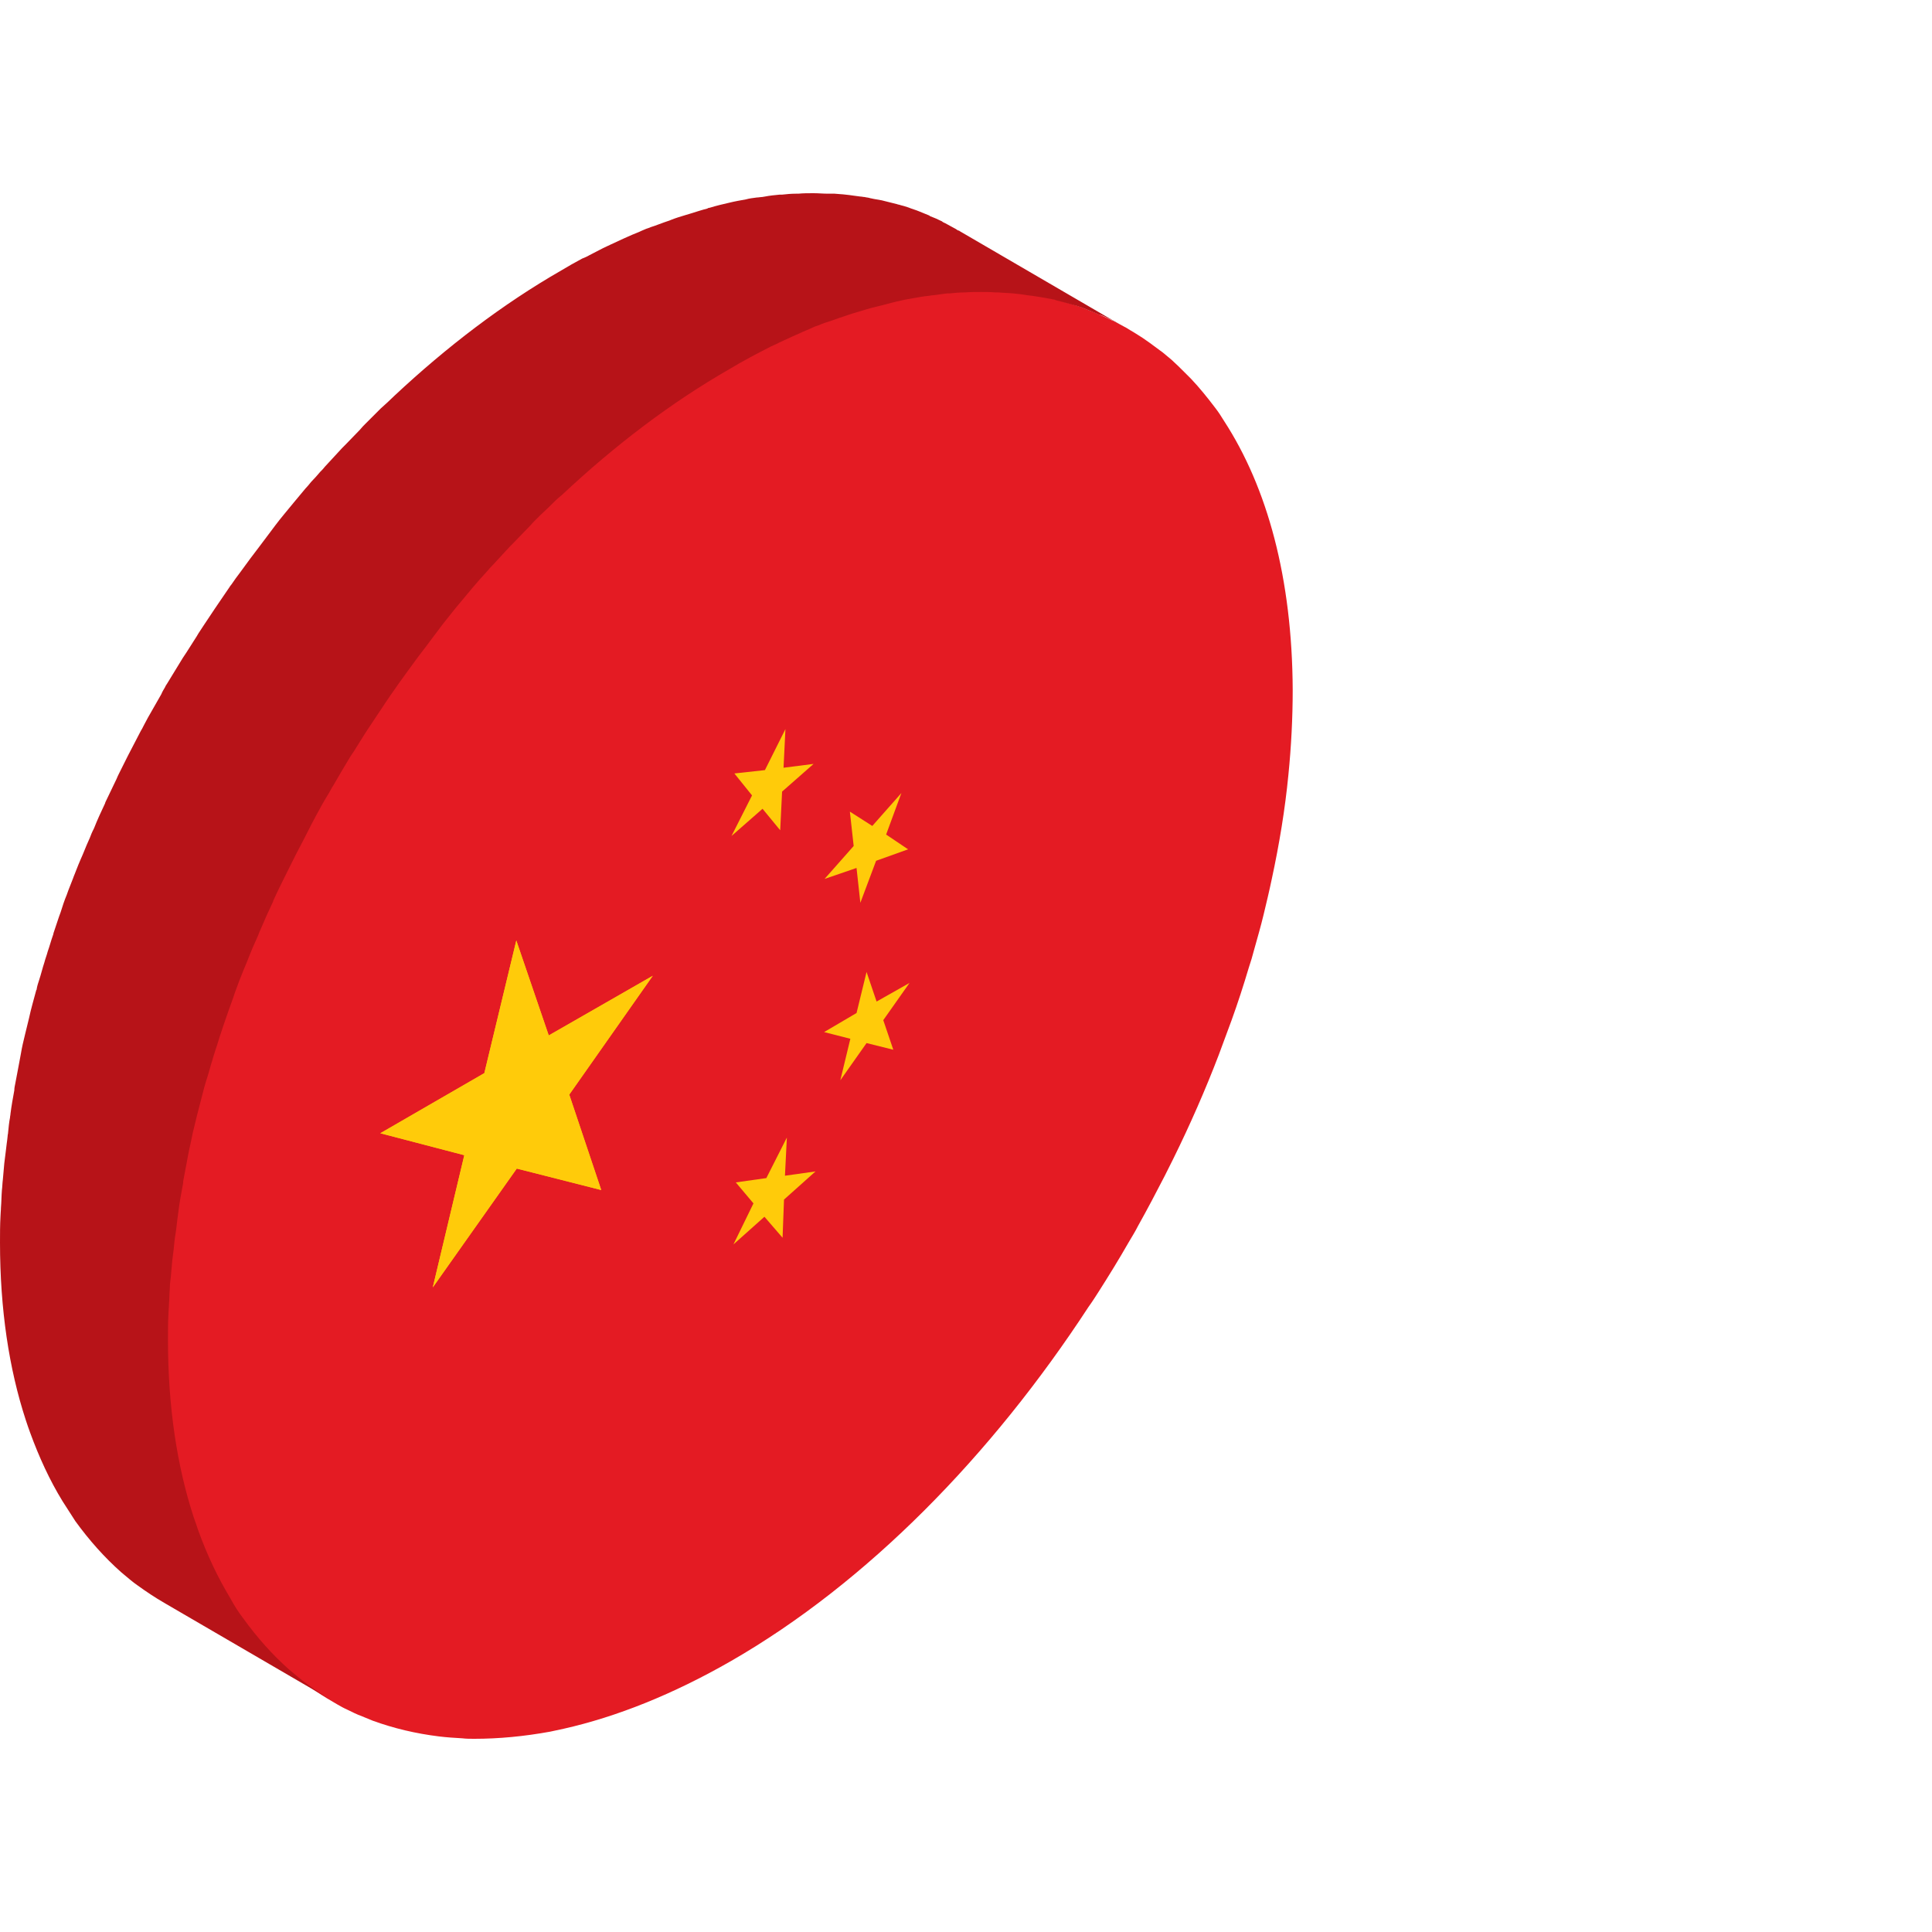 <svg width="100" height="100" viewBox="0 0 100 100" fill="none" xmlns="http://www.w3.org/2000/svg">
<path d="M44.853 50.309L45.372 51.84L47.076 50.877L45.718 52.803L46.237 54.334L44.853 53.989L43.495 55.915L44.014 53.767L42.655 53.421L44.335 52.433L44.853 50.309Z" fill="#FFCB0A"/>
<path d="M40.728 58.879L40.629 60.855L42.21 60.633L40.58 62.09L40.506 64.066L39.567 62.979L37.962 64.412L38.999 62.287L38.085 61.201L39.666 60.978L40.728 58.879Z" fill="#FFCB0A"/>
<path d="M43.989 42.01L45.15 42.751L46.656 41.047L45.866 43.196L47.002 43.961L45.347 44.554L44.532 46.728L44.334 44.925L42.68 45.493L44.186 43.788L43.989 42.01Z" fill="#FFCB0A"/>
<path d="M40.654 37.737L40.556 39.738L42.111 39.54L40.506 40.973L40.383 42.974L39.469 41.862L37.863 43.27L38.925 41.17L38.011 40.034L39.592 39.861L40.654 37.737Z" fill="#FFCB0A"/>
<path d="M62.884 21.09C63.057 21.312 63.205 21.535 63.353 21.782C65.601 25.239 66.885 29.932 66.91 35.712C66.91 37.144 66.836 38.626 66.687 40.108C66.514 41.887 66.218 43.69 65.823 45.517C65.7 46.11 65.551 46.728 65.403 47.345C65.255 47.962 65.082 48.555 64.909 49.173C64.835 49.469 64.736 49.79 64.637 50.087C64.366 51.001 64.069 51.914 63.748 52.803C63.526 53.396 63.304 54.014 63.081 54.606C62.39 56.41 61.599 58.213 60.735 59.966C60.587 60.263 60.439 60.559 60.29 60.855C59.846 61.72 59.377 62.609 58.907 63.449C58.759 63.745 58.586 64.017 58.413 64.313C57.919 65.178 57.401 66.017 56.882 66.832C56.709 67.104 56.536 67.376 56.339 67.648C51.325 75.329 44.878 81.924 37.839 85.974C34.826 87.703 31.911 88.864 29.17 89.481C28.947 89.531 28.725 89.58 28.478 89.63C27.12 89.877 25.811 90 24.551 90C24.353 90 24.131 90 23.933 89.975C23.514 89.951 23.118 89.926 22.723 89.877C21.513 89.728 20.377 89.457 19.29 89.062C19.117 88.987 18.92 88.913 18.747 88.839C18.475 88.74 18.228 88.617 17.981 88.494C17.808 88.419 17.635 88.321 17.462 88.222C16.721 87.802 16.005 87.333 15.338 86.789C15.19 86.666 15.042 86.542 14.894 86.419C14.029 85.653 13.239 84.764 12.523 83.776C12.276 83.455 12.053 83.109 11.856 82.739C11.213 81.677 10.645 80.491 10.176 79.182C10.102 78.96 10.028 78.737 9.954 78.54C9.089 75.897 8.62 72.81 8.62 69.352C8.62 65.894 9.065 62.288 9.904 58.657C9.979 58.361 10.053 58.04 10.127 57.743C10.571 55.916 11.139 54.113 11.782 52.285C11.88 51.989 12.004 51.692 12.103 51.371C12.893 49.247 13.782 47.172 14.795 45.097C14.943 44.801 15.091 44.505 15.239 44.208C16.425 41.862 17.734 39.59 19.167 37.391C19.34 37.12 19.537 36.848 19.71 36.576C20.994 34.675 22.353 32.847 23.81 31.118C24.008 30.871 24.23 30.624 24.427 30.377C25.687 28.92 26.996 27.512 28.33 26.203C28.552 25.98 28.774 25.758 29.021 25.561C31.763 22.992 34.653 20.794 37.666 19.065C40.679 17.336 43.594 16.175 46.336 15.557C46.632 15.483 46.904 15.434 47.2 15.385C48.41 15.162 49.596 15.063 50.732 15.063C51.3 15.063 51.868 15.088 52.411 15.138C53.548 15.236 54.634 15.459 55.672 15.804C55.845 15.854 56.042 15.928 56.215 16.002C56.931 16.274 57.623 16.595 58.29 16.965C58.463 17.064 58.611 17.163 58.784 17.262C59.278 17.558 59.722 17.904 60.192 18.25C60.34 18.373 60.488 18.497 60.636 18.62C60.858 18.818 61.081 19.04 61.303 19.262C61.426 19.386 61.525 19.485 61.649 19.608C62.093 20.077 62.489 20.571 62.884 21.09Z" fill="#E41B23"/>
<path d="M31.12 61.596L29.465 56.657L33.788 50.506L28.403 53.594L26.724 48.679L25.069 55.545L19.685 58.657L24.032 59.793L22.401 66.635L26.748 60.485L31.12 61.596Z" fill="#FFCB0A"/>
<path d="M43.989 42.01L44.186 43.788L42.68 45.493L44.334 44.925L44.532 46.728L45.347 44.554L47.002 43.961L45.866 43.196L46.656 41.047L45.15 42.751L43.989 42.01Z" fill="#FFCB0A"/>
<path d="M38.011 40.034L38.925 41.17L37.863 43.27L39.469 41.862L40.383 42.974L40.481 40.973L42.111 39.54L40.556 39.738L40.654 37.737L39.592 39.861L38.011 40.034Z" fill="#FFCB0A"/>
<path d="M40.58 62.09L42.21 60.633L40.629 60.855L40.728 58.879L39.666 60.978L38.085 61.201L38.999 62.287L37.962 64.412L39.567 62.979L40.506 64.066L40.58 62.09Z" fill="#FFCB0A"/>
<path d="M46.237 54.334L45.718 52.803L47.076 50.877L45.372 51.84L44.853 50.309L44.335 52.433L42.655 53.421L44.014 53.767L43.495 55.915L44.853 53.989L46.237 54.334Z" fill="#FFCB0A"/>
<path d="M26.724 48.679L28.403 53.594L33.788 50.506L29.465 56.657L31.12 61.596L26.748 60.485L22.401 66.635L24.032 59.793L19.685 58.657L25.069 55.545L26.724 48.679Z" fill="#FFCB0A"/>
<path d="M57.45 16.52C57.499 16.545 57.573 16.57 57.623 16.619C57.82 16.718 57.993 16.817 58.166 16.916C58.215 16.94 58.265 16.965 58.29 16.99C58.314 17.015 58.364 17.039 58.388 17.039L49.694 11.976C49.67 11.951 49.62 11.927 49.596 11.927C49.571 11.927 49.546 11.902 49.546 11.902C49.522 11.877 49.497 11.877 49.472 11.852C49.299 11.754 49.102 11.655 48.929 11.556C48.879 11.531 48.805 11.507 48.756 11.457C48.558 11.358 48.336 11.26 48.138 11.186C48.138 11.186 48.114 11.186 48.114 11.161C47.941 11.087 47.743 11.013 47.57 10.939C47.397 10.864 47.2 10.815 47.027 10.741C46.879 10.692 46.73 10.642 46.607 10.617C46.558 10.593 46.483 10.593 46.434 10.568C46.311 10.543 46.162 10.494 46.039 10.469C45.915 10.445 45.767 10.395 45.644 10.37C45.495 10.346 45.372 10.321 45.224 10.296C45.15 10.272 45.076 10.272 45.002 10.247C44.928 10.222 44.829 10.222 44.755 10.198C44.681 10.198 44.606 10.173 44.532 10.173C44.285 10.148 44.038 10.099 43.767 10.074C43.594 10.049 43.396 10.049 43.199 10.025C43.149 10.025 43.075 10.025 43.026 10.025C42.976 10.025 42.902 10.025 42.853 10.025C42.606 10.025 42.359 10 42.112 10C41.84 10 41.568 10 41.321 10.025C41.297 10.025 41.297 10.025 41.272 10.025C41.247 10.025 41.223 10.025 41.198 10.025C40.951 10.025 40.704 10.049 40.482 10.074C40.432 10.074 40.383 10.074 40.358 10.074C40.111 10.099 39.84 10.123 39.593 10.173C39.543 10.173 39.494 10.198 39.42 10.198C39.346 10.198 39.271 10.222 39.173 10.222C38.975 10.247 38.777 10.272 38.605 10.321C38.333 10.37 38.036 10.42 37.74 10.494C37.419 10.568 37.098 10.642 36.777 10.741C36.752 10.741 36.703 10.766 36.678 10.766C36.653 10.766 36.629 10.766 36.629 10.79C36.332 10.864 36.036 10.963 35.715 11.062C35.641 11.087 35.542 11.111 35.468 11.136C35.221 11.21 34.974 11.284 34.727 11.383C34.628 11.432 34.505 11.457 34.381 11.507C34.159 11.581 33.936 11.68 33.689 11.754C33.591 11.803 33.467 11.828 33.368 11.877C33.319 11.902 33.245 11.927 33.195 11.951C33.047 12.025 32.899 12.075 32.726 12.149C32.578 12.223 32.43 12.272 32.282 12.346C32.059 12.445 31.862 12.544 31.639 12.643C31.491 12.717 31.368 12.766 31.22 12.84C30.973 12.964 30.75 13.087 30.503 13.211C30.38 13.285 30.256 13.334 30.133 13.384C29.762 13.581 29.416 13.779 29.046 14.001C26.033 15.73 23.118 17.953 20.401 20.497C20.179 20.719 19.957 20.917 19.71 21.139C19.562 21.287 19.413 21.436 19.265 21.584C19.142 21.707 19.018 21.831 18.919 21.93C18.821 22.028 18.722 22.127 18.623 22.251C18.376 22.498 18.129 22.769 17.882 23.016C17.833 23.066 17.759 23.14 17.709 23.189C17.413 23.51 17.116 23.831 16.82 24.152C16.746 24.251 16.672 24.325 16.573 24.424C16.425 24.597 16.277 24.77 16.104 24.943C16.005 25.066 15.906 25.19 15.807 25.289C15.61 25.536 15.387 25.783 15.19 26.03C14.869 26.425 14.548 26.795 14.251 27.191C14.177 27.289 14.103 27.388 14.029 27.487C13.955 27.586 13.881 27.684 13.807 27.783C13.683 27.956 13.56 28.104 13.436 28.277C13.288 28.475 13.14 28.672 12.967 28.895C12.794 29.142 12.597 29.389 12.424 29.636C12.275 29.833 12.127 30.031 11.979 30.253C11.93 30.303 11.905 30.352 11.855 30.426C11.608 30.797 11.361 31.142 11.114 31.513C10.942 31.785 10.744 32.056 10.571 32.328C10.448 32.526 10.3 32.723 10.176 32.945C10.003 33.217 9.83 33.489 9.657 33.76C9.583 33.859 9.534 33.958 9.46 34.057C9.188 34.501 8.916 34.946 8.645 35.391C8.62 35.44 8.571 35.489 8.546 35.563C8.472 35.687 8.398 35.81 8.348 35.934C8.126 36.329 7.879 36.749 7.657 37.144C7.583 37.292 7.508 37.416 7.434 37.564C7.385 37.663 7.336 37.762 7.286 37.836C7.064 38.256 6.842 38.7 6.619 39.12C6.471 39.416 6.323 39.713 6.175 40.009C6.125 40.108 6.076 40.207 6.027 40.33C5.829 40.725 5.656 41.121 5.458 41.516C5.458 41.541 5.434 41.565 5.434 41.59C5.236 42.01 5.039 42.43 4.866 42.874C4.841 42.924 4.816 42.973 4.792 43.023C4.718 43.171 4.668 43.344 4.594 43.492C4.446 43.813 4.322 44.159 4.174 44.48C4.1 44.653 4.026 44.826 3.952 45.023C3.902 45.171 3.828 45.319 3.779 45.468C3.68 45.739 3.557 46.011 3.458 46.307C3.334 46.604 3.236 46.9 3.137 47.221C3.013 47.542 2.914 47.888 2.791 48.234C2.766 48.283 2.766 48.358 2.742 48.407C2.643 48.679 2.569 48.975 2.47 49.247C2.421 49.444 2.346 49.617 2.297 49.815C2.198 50.111 2.124 50.432 2.025 50.729C1.976 50.877 1.927 51.025 1.902 51.173C1.902 51.198 1.902 51.223 1.877 51.247C1.754 51.717 1.605 52.211 1.507 52.68C1.433 52.976 1.358 53.297 1.284 53.594C1.21 53.89 1.136 54.211 1.087 54.508C1.062 54.606 1.062 54.681 1.037 54.779C1.013 54.903 0.988 55.026 0.963 55.174C0.914 55.471 0.84 55.792 0.79 56.088C0.766 56.212 0.741 56.311 0.741 56.434C0.667 56.829 0.593 57.249 0.543 57.644C0.543 57.718 0.519 57.768 0.519 57.842C0.469 58.089 0.445 58.361 0.42 58.608C0.42 58.682 0.395 58.731 0.395 58.805C0.37 59.077 0.321 59.349 0.296 59.62C0.272 59.818 0.247 60.015 0.222 60.213C0.198 60.485 0.173 60.781 0.148 61.053C0.123 61.226 0.123 61.423 0.099 61.596C0.074 61.893 0.074 62.214 0.049 62.51C0.049 62.658 0.025 62.806 0.025 62.955C1.50714e-06 63.399 0 63.868 0 64.313C0 67.771 0.469 70.858 1.334 73.501C1.408 73.723 1.482 73.946 1.556 74.143C2.025 75.428 2.569 76.613 3.236 77.7C3.458 78.046 3.68 78.391 3.902 78.737C4.619 79.725 5.409 80.614 6.274 81.38C6.422 81.504 6.57 81.627 6.718 81.751C6.866 81.874 6.99 81.973 7.138 82.072C7.583 82.393 8.027 82.689 8.496 82.961L17.191 88.024C16.573 87.654 15.98 87.258 15.412 86.789C15.264 86.666 15.116 86.542 14.968 86.419C14.103 85.653 13.313 84.764 12.597 83.776C12.35 83.455 12.127 83.109 11.93 82.739C11.287 81.676 10.719 80.491 10.25 79.182C10.176 78.96 10.102 78.737 10.028 78.54C9.163 75.897 8.694 72.809 8.694 69.352C8.694 68.907 8.694 68.438 8.719 67.993C8.719 67.845 8.743 67.697 8.743 67.549C8.768 67.252 8.768 66.931 8.793 66.635C8.793 66.462 8.818 66.264 8.842 66.091C8.867 65.82 8.892 65.523 8.916 65.252C8.941 65.054 8.966 64.856 8.99 64.659C9.015 64.387 9.04 64.115 9.089 63.844C9.139 63.523 9.163 63.202 9.213 62.88C9.213 62.806 9.237 62.757 9.237 62.683C9.287 62.288 9.361 61.868 9.435 61.473C9.46 61.349 9.484 61.25 9.484 61.127C9.534 60.831 9.608 60.509 9.657 60.213C9.682 60.09 9.707 59.966 9.731 59.818C9.805 59.423 9.904 59.028 9.978 58.632C10.053 58.336 10.127 58.015 10.201 57.718C10.324 57.249 10.448 56.755 10.571 56.286C10.621 56.113 10.67 55.94 10.719 55.792C10.818 55.495 10.892 55.174 10.991 54.878C11.04 54.681 11.114 54.483 11.164 54.31C11.263 54.038 11.337 53.742 11.436 53.47C11.559 53.075 11.707 52.68 11.831 52.309C11.93 52.013 12.053 51.717 12.152 51.395C12.3 50.976 12.473 50.531 12.646 50.111C12.72 49.938 12.794 49.765 12.868 49.568C12.992 49.247 13.14 48.901 13.288 48.58C13.362 48.432 13.412 48.259 13.486 48.111C13.683 47.641 13.905 47.147 14.128 46.678C14.128 46.653 14.152 46.629 14.152 46.604C14.375 46.11 14.622 45.616 14.869 45.122C15.017 44.826 15.165 44.529 15.313 44.233C15.585 43.714 15.857 43.195 16.128 42.652C16.203 42.504 16.277 42.38 16.351 42.232C16.573 41.812 16.795 41.417 17.042 41.022C17.116 40.898 17.166 40.775 17.24 40.676C17.536 40.157 17.833 39.663 18.129 39.169C18.203 39.071 18.253 38.972 18.327 38.873C18.623 38.404 18.919 37.91 19.241 37.441C19.413 37.169 19.611 36.897 19.784 36.626C20.056 36.206 20.352 35.786 20.648 35.366C20.797 35.168 20.945 34.946 21.093 34.748C21.266 34.501 21.463 34.254 21.636 34.007C21.785 33.81 21.933 33.612 22.106 33.39C22.303 33.118 22.501 32.871 22.698 32.6C22.773 32.501 22.847 32.402 22.921 32.303C23.242 31.908 23.538 31.513 23.859 31.142C24.057 30.895 24.279 30.648 24.477 30.401C24.724 30.105 24.995 29.809 25.242 29.537C25.317 29.438 25.391 29.364 25.489 29.265C25.786 28.944 26.082 28.623 26.378 28.302C26.428 28.253 26.502 28.178 26.551 28.129C26.798 27.882 27.045 27.61 27.292 27.363C27.391 27.265 27.49 27.166 27.589 27.042C27.86 26.771 28.132 26.499 28.404 26.252C28.626 26.03 28.848 25.807 29.095 25.61C31.837 23.041 34.727 20.843 37.74 19.114C38.111 18.892 38.456 18.694 38.827 18.496C38.95 18.422 39.074 18.373 39.197 18.299C39.444 18.175 39.667 18.052 39.914 17.928C40.062 17.854 40.21 17.805 40.333 17.731C40.556 17.632 40.753 17.533 40.976 17.434C41.124 17.36 41.272 17.311 41.42 17.237C41.618 17.138 41.84 17.064 42.038 16.965C42.136 16.916 42.26 16.866 42.359 16.842C42.581 16.743 42.803 16.669 43.05 16.595C43.174 16.545 43.273 16.52 43.396 16.471C43.643 16.397 43.89 16.298 44.137 16.224C44.211 16.199 44.31 16.175 44.384 16.15C44.705 16.051 45.026 15.953 45.347 15.878C45.372 15.878 45.421 15.854 45.446 15.854C45.767 15.78 46.088 15.681 46.409 15.607C46.706 15.533 46.977 15.483 47.274 15.434C47.545 15.384 47.817 15.335 48.089 15.31C48.138 15.31 48.188 15.286 48.262 15.286C48.533 15.261 48.781 15.211 49.028 15.187C49.077 15.187 49.126 15.187 49.151 15.187C49.398 15.162 49.645 15.137 49.867 15.137C49.892 15.137 49.917 15.137 49.941 15.137C50.213 15.113 50.509 15.113 50.781 15.113C51.028 15.113 51.275 15.113 51.522 15.137C51.572 15.137 51.646 15.137 51.695 15.137C51.942 15.162 52.189 15.162 52.436 15.187C52.683 15.211 52.93 15.236 53.202 15.286C53.276 15.286 53.35 15.31 53.424 15.31C53.572 15.335 53.745 15.36 53.893 15.384C54.041 15.409 54.165 15.434 54.313 15.459C54.437 15.483 54.585 15.508 54.708 15.557C54.832 15.582 54.98 15.631 55.103 15.656C55.301 15.706 55.523 15.78 55.721 15.829C55.894 15.878 56.091 15.953 56.264 16.026C56.437 16.101 56.635 16.175 56.808 16.249C56.832 16.249 56.832 16.273 56.857 16.273C57.055 16.323 57.252 16.422 57.45 16.52Z" fill="#B71318"/>
</svg>
